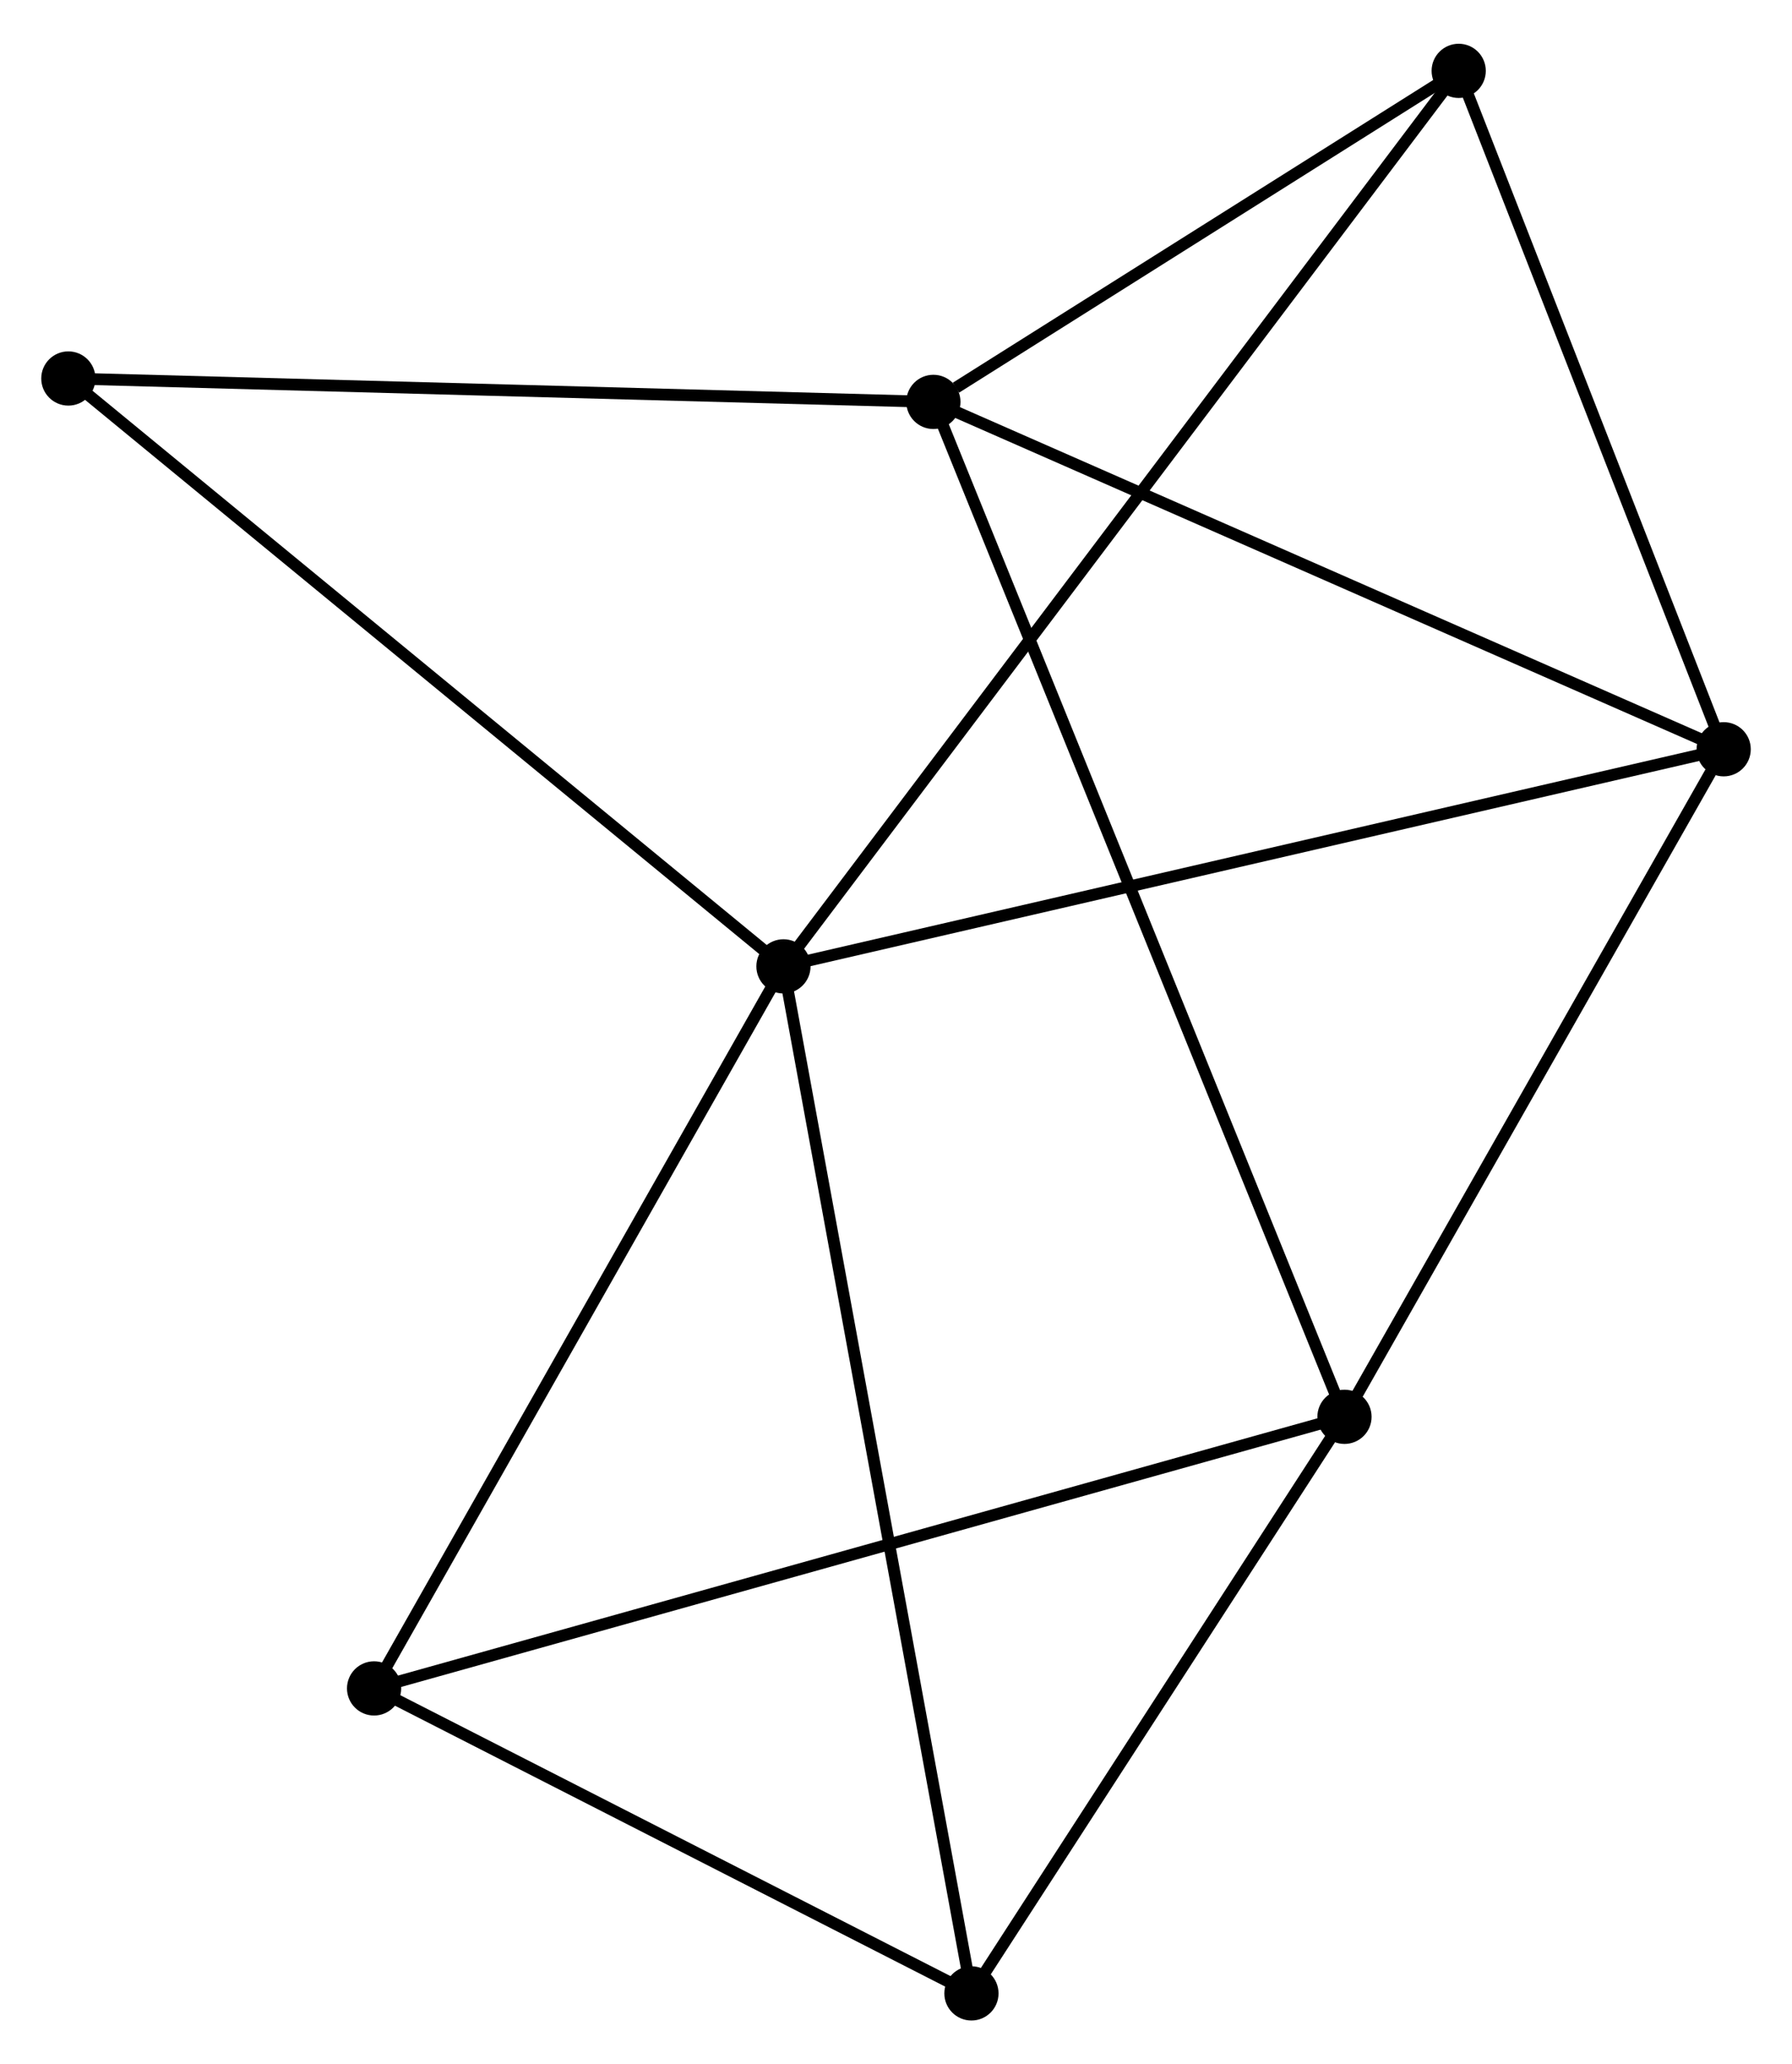 <?xml version="1.0" encoding="UTF-8" standalone="no"?>
<!DOCTYPE svg PUBLIC "-//W3C//DTD SVG 1.1//EN"
 "http://www.w3.org/Graphics/SVG/1.1/DTD/svg11.dtd">
<!-- Generated by graphviz version 2.36.0 (20140111.2315)
 -->
<!-- Title: %3 Pages: 1 -->
<svg width="152pt" height="175pt"
 viewBox="0.00 0.00 152.08 174.67" xmlns="http://www.w3.org/2000/svg" xmlns:xlink="http://www.w3.org/1999/xlink">
<g id="graph0" class="graph" transform="scale(1 1) rotate(0) translate(4 170.675)">
<title>%3</title>
<!-- 0 -->
<g id="node1" class="node"><title>0</title>
<ellipse fill="black" stroke="black" cx="62.489" cy="-88.916" rx="1.8" ry="1.8"/>
</g>
<!-- 3 -->
<g id="node2" class="node"><title>3</title>
<ellipse fill="black" stroke="black" cx="142.282" cy="-107.331" rx="1.8" ry="1.8"/>
</g>
<!-- 0&#45;&#45;3 -->
<g id="edge1" class="edge"><title>0&#45;&#45;3</title>
<path fill="none" stroke="black" d="M64.462,-89.372C75.501,-91.919 129.52,-104.386 140.378,-106.892"/>
</g>
<!-- 4 -->
<g id="node3" class="node"><title>4</title>
<ellipse fill="black" stroke="black" cx="27.747" cy="-27.67" rx="1.8" ry="1.8"/>
</g>
<!-- 0&#45;&#45;4 -->
<g id="edge2" class="edge"><title>0&#45;&#45;4</title>
<path fill="none" stroke="black" d="M61.487,-87.149C56.413,-78.206 33.614,-38.013 28.687,-29.328"/>
</g>
<!-- 5 -->
<g id="node4" class="node"><title>5</title>
<ellipse fill="black" stroke="black" cx="119.794" cy="-164.875" rx="1.8" ry="1.8"/>
</g>
<!-- 0&#45;&#45;5 -->
<g id="edge3" class="edge"><title>0&#45;&#45;5</title>
<path fill="none" stroke="black" d="M63.686,-90.503C71.144,-100.388 111.165,-153.437 118.604,-163.297"/>
</g>
<!-- 6 -->
<g id="node5" class="node"><title>6</title>
<ellipse fill="black" stroke="black" cx="78.442" cy="-1.8" rx="1.8" ry="1.8"/>
</g>
<!-- 0&#45;&#45;6 -->
<g id="edge4" class="edge"><title>0&#45;&#45;6</title>
<path fill="none" stroke="black" d="M62.822,-87.097C64.898,-75.759 76.04,-14.918 78.111,-3.61"/>
</g>
<!-- 7 -->
<g id="node6" class="node"><title>7</title>
<ellipse fill="black" stroke="black" cx="1.8" cy="-138.781" rx="1.8" ry="1.8"/>
</g>
<!-- 0&#45;&#45;7 -->
<g id="edge5" class="edge"><title>0&#45;&#45;7</title>
<path fill="none" stroke="black" d="M60.989,-90.149C52.666,-96.988 12.219,-130.221 3.471,-137.409"/>
</g>
<!-- 3&#45;&#45;5 -->
<g id="edge13" class="edge"><title>3&#45;&#45;5</title>
<path fill="none" stroke="black" d="M141.533,-109.246C138.119,-117.982 124.036,-154.021 120.568,-162.894"/>
</g>
<!-- 4&#45;&#45;6 -->
<g id="edge14" class="edge"><title>4&#45;&#45;6</title>
<path fill="none" stroke="black" d="M29.433,-26.809C37.13,-22.881 68.88,-6.68 76.697,-2.691"/>
</g>
<!-- 1 -->
<g id="node7" class="node"><title>1</title>
<ellipse fill="black" stroke="black" cx="110.101" cy="-50.707" rx="1.8" ry="1.8"/>
</g>
<!-- 1&#45;&#45;3 -->
<g id="edge7" class="edge"><title>1&#45;&#45;3</title>
<path fill="none" stroke="black" d="M111.172,-52.591C116.058,-61.188 136.212,-96.65 141.174,-105.382"/>
</g>
<!-- 1&#45;&#45;4 -->
<g id="edge8" class="edge"><title>1&#45;&#45;4</title>
<path fill="none" stroke="black" d="M108.066,-50.137C96.672,-46.95 40.919,-31.355 29.711,-28.22"/>
</g>
<!-- 1&#45;&#45;6 -->
<g id="edge9" class="edge"><title>1&#45;&#45;6</title>
<path fill="none" stroke="black" d="M109.048,-49.08C104.241,-41.654 84.413,-11.025 79.532,-3.483"/>
</g>
<!-- 2 -->
<g id="node8" class="node"><title>2</title>
<ellipse fill="black" stroke="black" cx="75.213" cy="-136.796" rx="1.8" ry="1.8"/>
</g>
<!-- 1&#45;&#45;2 -->
<g id="edge6" class="edge"><title>1&#45;&#45;2</title>
<path fill="none" stroke="black" d="M109.373,-52.505C104.832,-63.709 80.466,-123.833 75.938,-135.008"/>
</g>
<!-- 2&#45;&#45;3 -->
<g id="edge10" class="edge"><title>2&#45;&#45;3</title>
<path fill="none" stroke="black" d="M76.871,-136.067C86.069,-132.026 130.768,-112.389 140.435,-108.142"/>
</g>
<!-- 2&#45;&#45;5 -->
<g id="edge11" class="edge"><title>2&#45;&#45;5</title>
<path fill="none" stroke="black" d="M77.129,-138.002C84.462,-142.621 110.701,-159.147 117.935,-163.704"/>
</g>
<!-- 2&#45;&#45;7 -->
<g id="edge12" class="edge"><title>2&#45;&#45;7</title>
<path fill="none" stroke="black" d="M73.398,-136.845C63.33,-137.117 14.403,-138.441 3.821,-138.727"/>
</g>
</g>
</svg>
